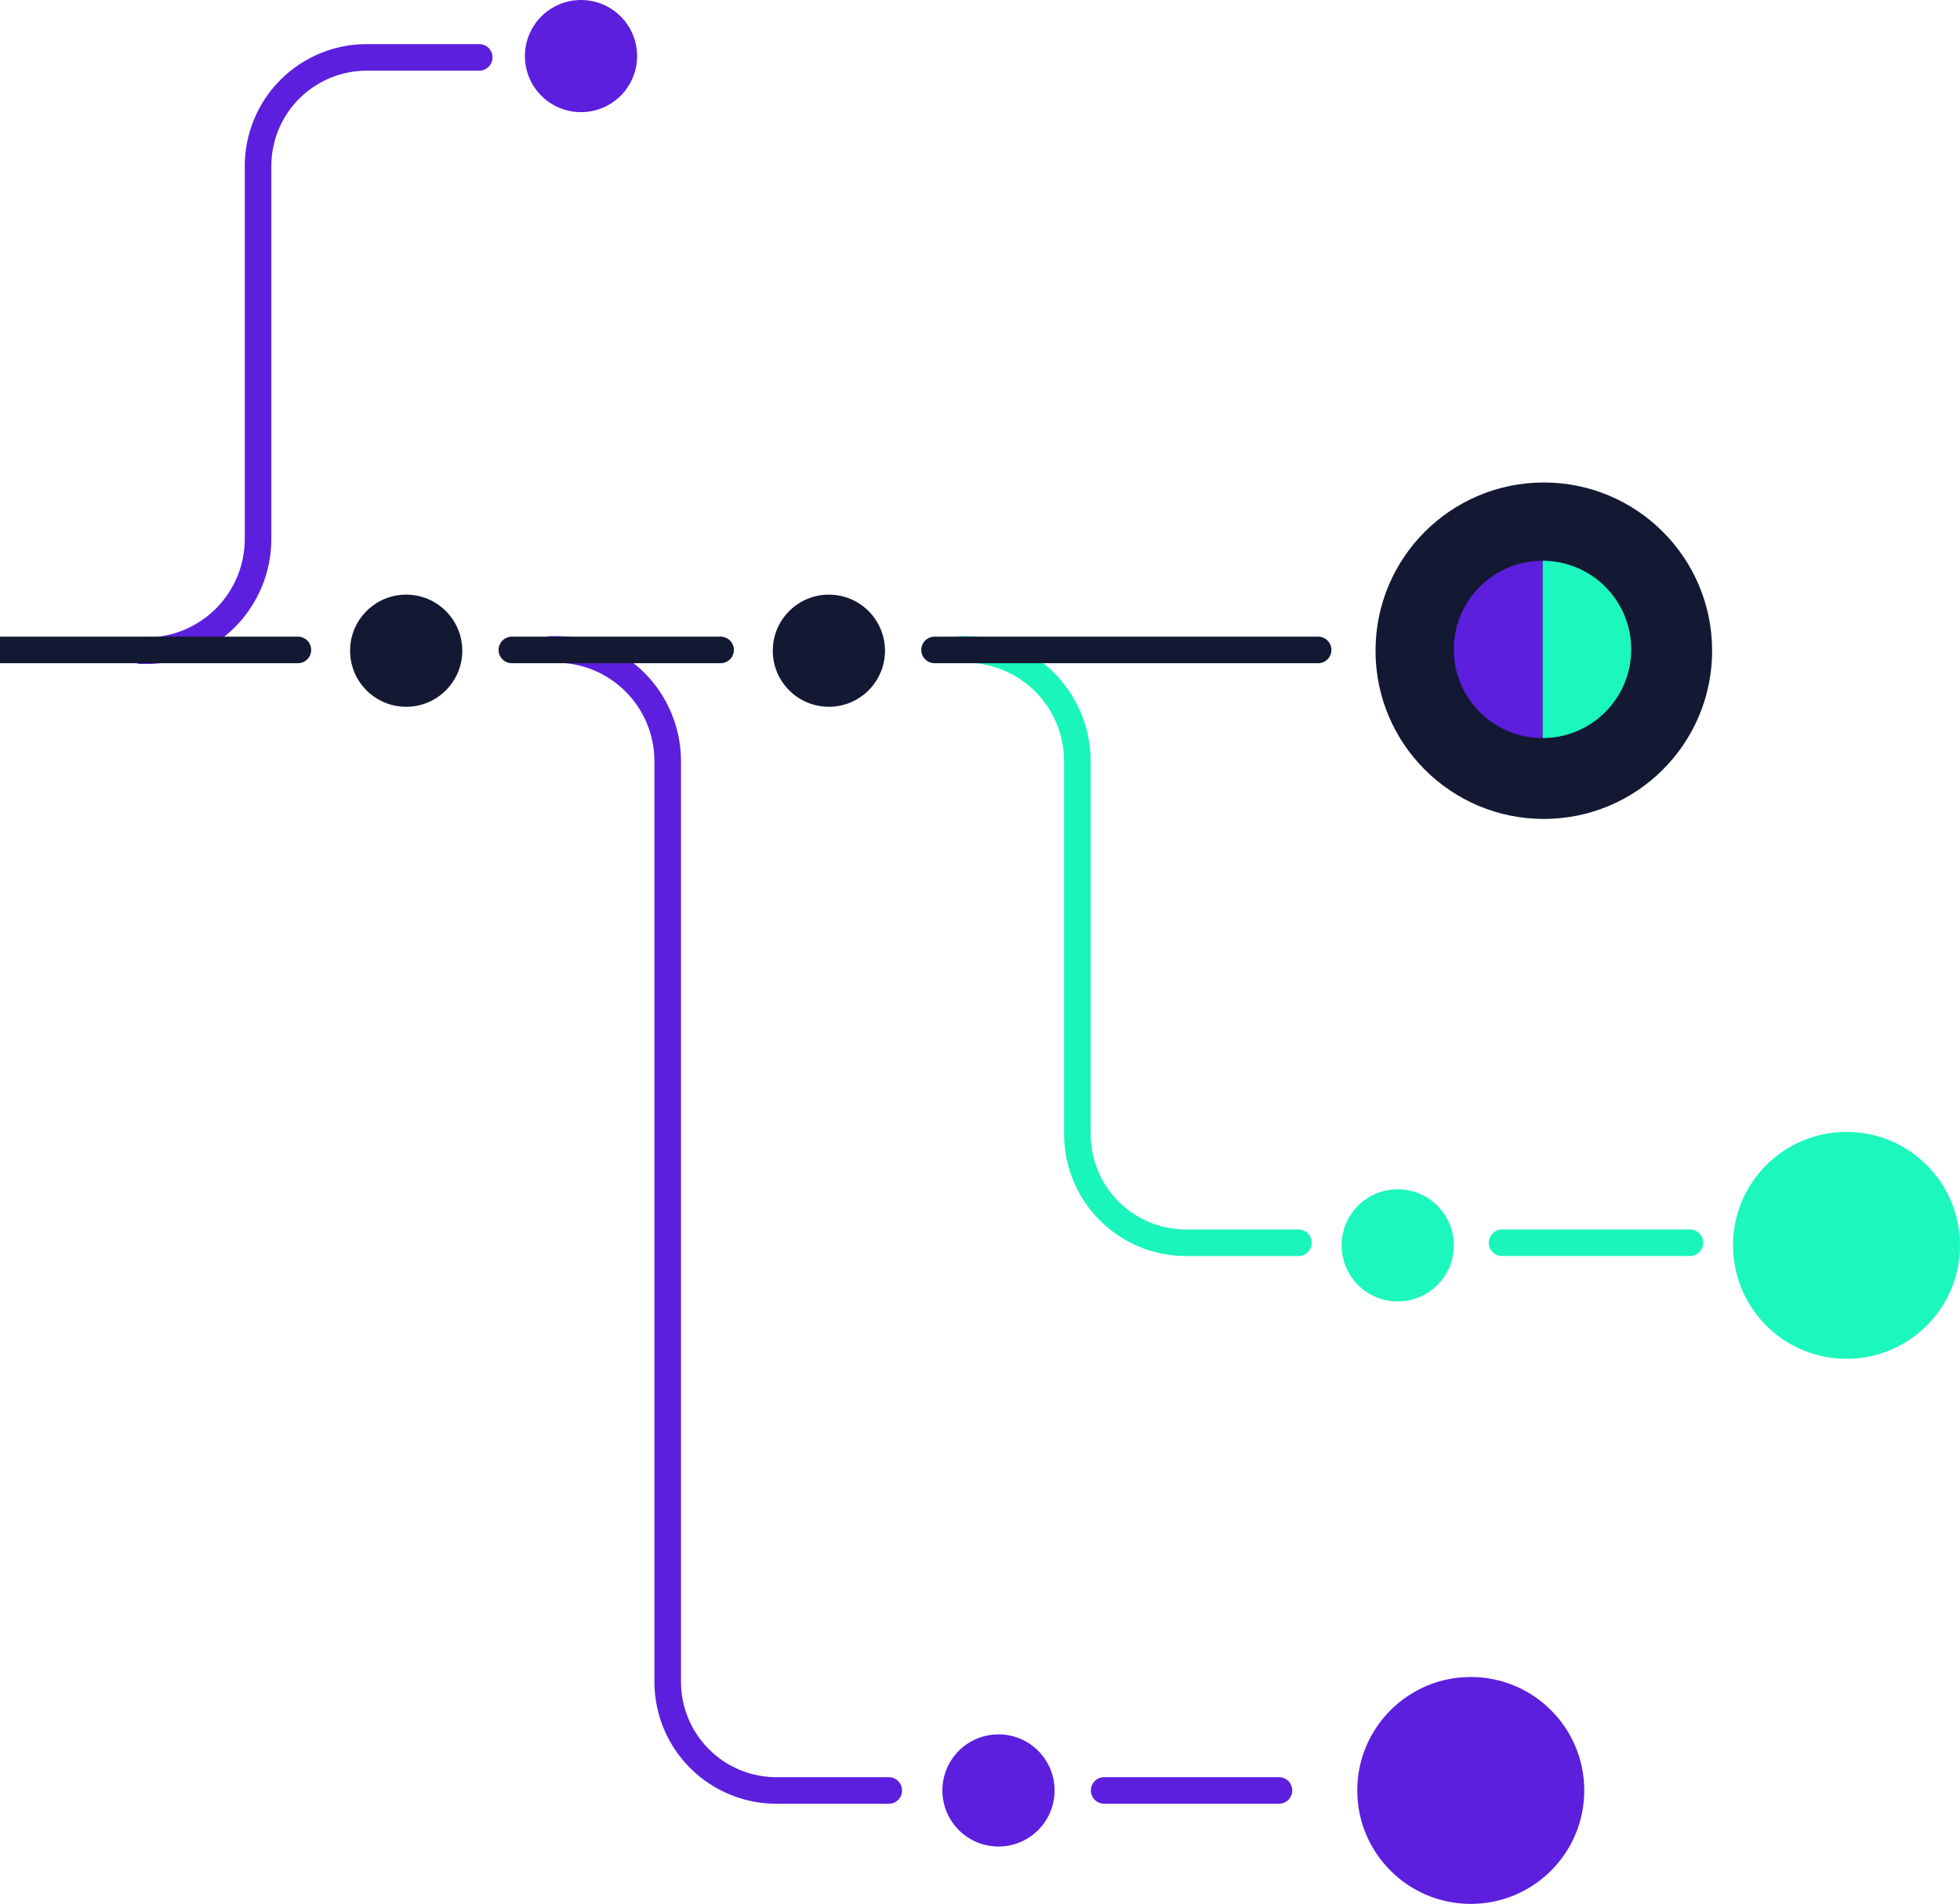 <svg width="492" height="478" viewBox="0 0 492 478" fill="none" xmlns="http://www.w3.org/2000/svg">
<g clip-path="url(#clip0_106_243)">
<path d="M35.388 163.371H36.698C40.385 163.372 44.036 162.647 47.443 161.237C50.85 159.827 53.945 157.76 56.553 155.154C59.16 152.548 61.228 149.453 62.639 146.048C64.051 142.643 64.777 138.993 64.777 135.307V41.671C64.778 38.088 65.485 34.54 66.858 31.23C68.231 27.921 70.243 24.914 72.779 22.382C75.314 19.85 78.325 17.842 81.637 16.473C84.949 15.105 88.499 14.402 92.083 14.405H120.3" stroke="#5C1FDE" stroke-width="6.67" stroke-miterlimit="10" stroke-linecap="round"/>
<path d="M-3.819 163.175H74.778" stroke="#131833" stroke-width="6.67" stroke-miterlimit="10" stroke-linecap="round"/>
<path d="M138.22 163.044H139.53C143.217 163.043 146.868 163.768 150.275 165.178C153.681 166.588 156.777 168.655 159.384 171.261C161.992 173.868 164.06 176.962 165.471 180.367C166.882 183.772 167.609 187.422 167.609 191.108V422.251C167.609 429.484 170.483 436.421 175.599 441.535C180.715 446.65 187.653 449.523 194.889 449.523H223.105" stroke="#5C1FDE" stroke-width="6.67" stroke-miterlimit="10" stroke-linecap="round"/>
<path d="M101.96 177.449C109.737 177.449 116.042 171.146 116.042 163.371C116.042 155.596 109.737 149.293 101.96 149.293C94.183 149.293 87.878 155.596 87.878 163.371C87.878 171.146 94.183 177.449 101.96 177.449Z" fill="#131833"/>
<path d="M128.487 163.175H180.885" stroke="#131833" stroke-width="6.67" stroke-miterlimit="10" stroke-linecap="round"/>
<path d="M241.051 163.044H242.361C246.048 163.043 249.7 163.768 253.106 165.178C256.513 166.588 259.608 168.655 262.216 171.261C264.823 173.868 266.892 176.962 268.303 180.367C269.714 183.772 270.44 187.422 270.44 191.108V284.744C270.44 291.977 273.314 298.914 278.43 304.028C283.546 309.143 290.485 312.016 297.72 312.016H325.937" stroke="#1AF5BC" stroke-width="6.67" stroke-miterlimit="10" stroke-linecap="round"/>
<path d="M208.067 177.449C215.844 177.449 222.149 171.146 222.149 163.371C222.149 155.596 215.844 149.293 208.067 149.293C200.289 149.293 193.985 155.596 193.985 163.371C193.985 171.146 200.289 177.449 208.067 177.449Z" fill="#131833"/>
<path d="M350.852 326.742C358.629 326.742 364.934 320.439 364.934 312.664C364.934 304.889 358.629 298.586 350.852 298.586C343.075 298.586 336.77 304.889 336.77 312.664C336.77 320.439 343.075 326.742 350.852 326.742Z" fill="#1CF8BD"/>
<path d="M145.844 28.156C153.621 28.156 159.926 21.853 159.926 14.078C159.926 6.303 153.621 0 145.844 0C138.066 0 131.762 6.303 131.762 14.078C131.762 21.853 138.066 28.156 145.844 28.156Z" fill="#5C1FDE"/>
<path d="M250.64 463.595C258.418 463.595 264.722 457.292 264.722 449.516C264.722 441.741 258.418 435.438 250.64 435.438C242.863 435.438 236.558 441.741 236.558 449.516C236.558 457.292 242.863 463.595 250.64 463.595Z" fill="#5C1FDE"/>
<path d="M463.508 341.148C479.244 341.148 492 328.395 492 312.664C492 296.933 479.244 284.181 463.508 284.181C447.773 284.181 435.017 296.933 435.017 312.664C435.017 328.395 447.773 341.148 463.508 341.148Z" fill="#1CF8BD"/>
<path d="M369.191 478C384.927 478 397.683 465.247 397.683 449.516C397.683 433.785 384.927 421.033 369.191 421.033C353.456 421.033 340.7 433.785 340.7 449.516C340.7 465.247 353.456 478 369.191 478Z" fill="#5C1FDE"/>
<path d="M234.593 163.175H330.875" stroke="#131833" stroke-width="6.67" stroke-miterlimit="10" stroke-linecap="round"/>
<path d="M387.531 205.605C410.863 205.605 429.777 186.697 429.777 163.371C429.777 140.046 410.863 121.137 387.531 121.137C364.199 121.137 345.285 140.046 345.285 163.371C345.285 186.697 364.199 205.605 387.531 205.605Z" fill="#131833"/>
<path d="M409.473 163.044C409.473 165.967 408.897 168.862 407.777 171.564C406.658 174.265 405.018 176.719 402.95 178.786C400.882 180.853 398.427 182.493 395.725 183.612C393.024 184.731 390.128 185.307 387.203 185.307V140.781C393.11 140.781 398.774 143.126 402.95 147.302C407.126 151.477 409.473 157.139 409.473 163.044Z" fill="#1CF8BD"/>
<path d="M387.203 140.781V185.307C381.297 185.307 375.633 182.961 371.457 178.786C367.28 174.611 364.934 168.948 364.934 163.044C364.934 157.139 367.28 151.477 371.457 147.302C375.633 143.126 381.297 140.781 387.203 140.781Z" fill="#5C1FDE"/>
<path d="M377.051 312.01H424.21" stroke="#1AF5BC" stroke-width="6.67" stroke-miterlimit="10" stroke-linecap="round"/>
<path d="M277.167 449.516H321.051" stroke="#5C1FDE" stroke-width="6.67" stroke-miterlimit="10" stroke-linecap="round"/>
</g>
<defs>
<clipPath id="clip0_106_243">
<rect width="498" height="478" fill="white" transform="translate(-6)"/>
</clipPath>
</defs>
</svg>
